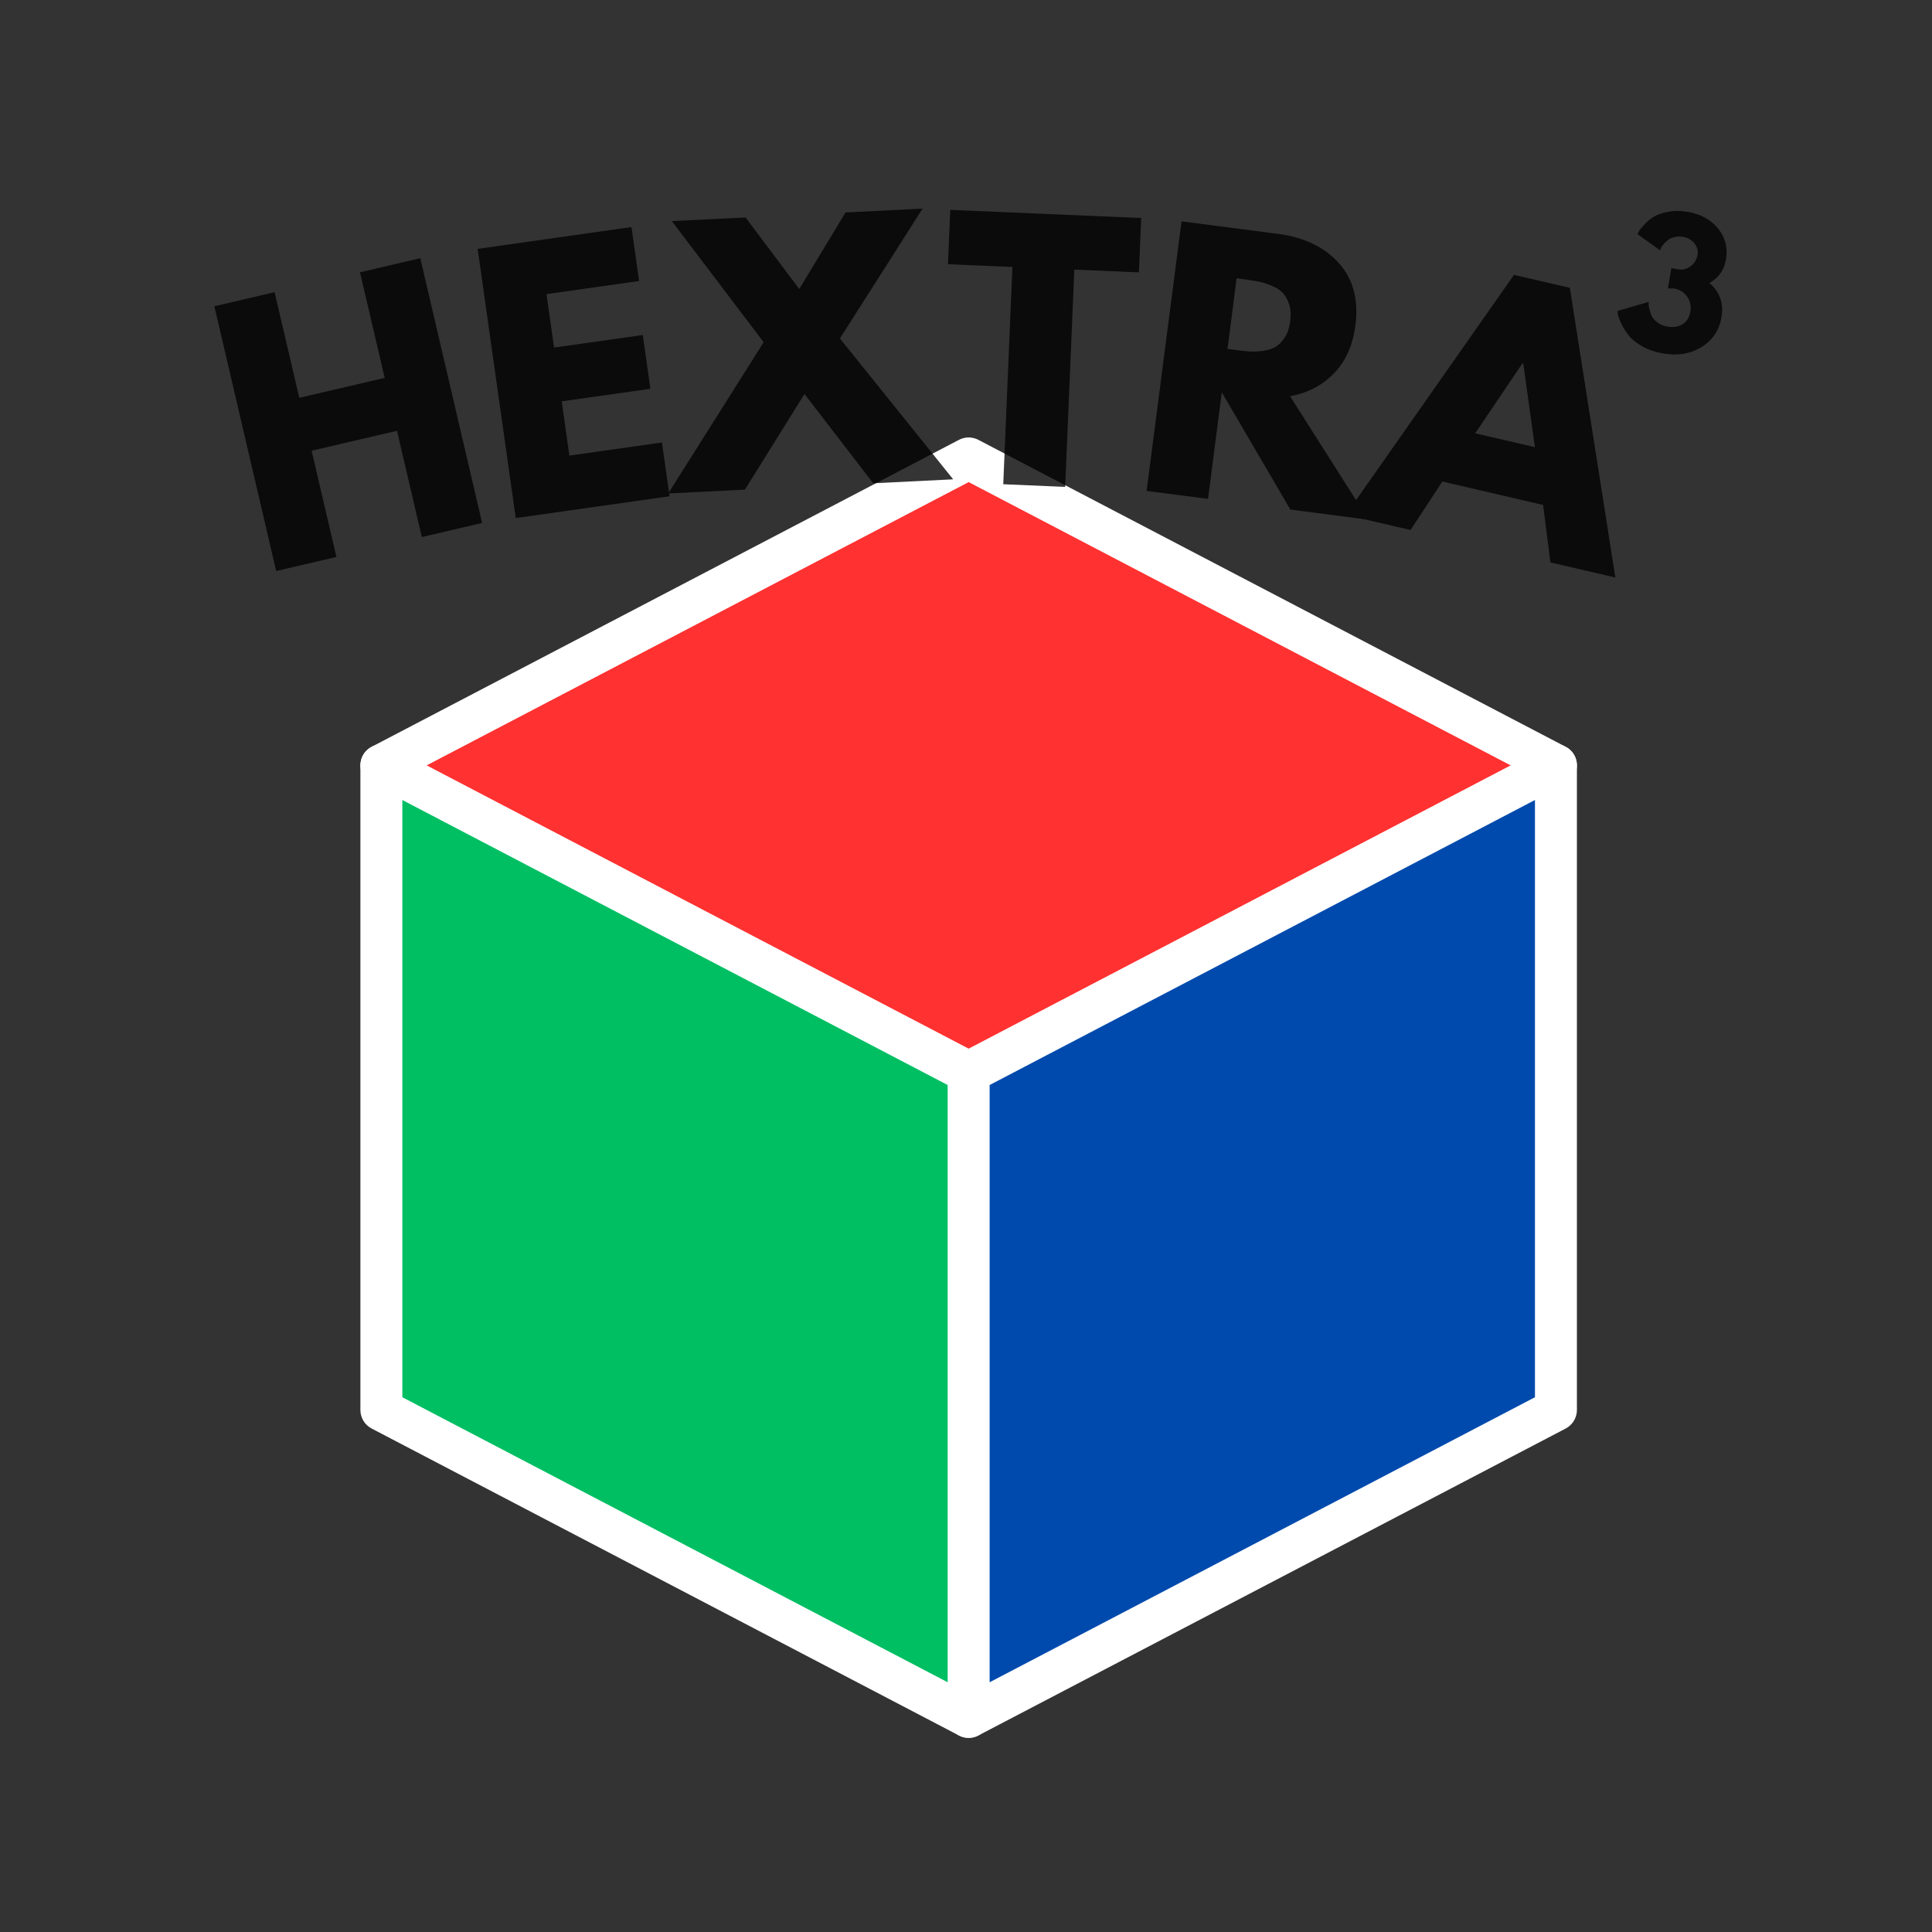 <svg xmlns="http://www.w3.org/2000/svg" xmlns:xlink="http://www.w3.org/1999/xlink" width="500" zoomAndPan="magnify" viewBox="0 0 375 375" height="500" preserveAspectRatio="xMidYMid meet" version="1.0"><rect x="0" y="0" width="375" height="375" fill="#333333" stroke="none"/><defs><filter x="0%" y="0%" width="100%" height="100%" id="cdbe57b943"><feColorMatrix values="0 0 0 0 1 0 0 0 0 1 0 0 0 0 1 0 0 0 1 0" color-interpolation-filters="sRGB"/></filter><g/><clipPath id="05c04d7c63"><path d="M 69.383 84.609 L 306.969 84.609 L 306.969 153 L 69.383 153 Z M 69.383 84.609 " clip-rule="nonzero"/></clipPath><clipPath id="37d749989e"><path d="M 69.383 144 L 193 144 L 193 337.281 L 69.383 337.281 Z M 69.383 144 " clip-rule="nonzero"/></clipPath><clipPath id="daa4528c61"><path d="M 183 144 L 306.969 144 L 306.969 337.281 L 183 337.281 Z M 183 144 " clip-rule="nonzero"/></clipPath><mask id="5163ecd18f"><g filter="url(#cdbe57b943)"><rect x="-37.5" width="450" fill="#000000" y="-37.5" height="450" fill-opacity="0.79"/></g></mask><clipPath id="f5539bb606"><rect x="0" width="292" y="0" height="100"/></clipPath><mask id="3fb092676c"><g filter="url(#cdbe57b943)"><rect x="-37.5" width="450" fill="#000000" y="-37.5" height="450" fill-opacity="0.79"/></g></mask><clipPath id="82239aa053"><rect x="0" width="31" y="0" height="46"/></clipPath></defs><path fill="#004aad" d="M 302.008 148.559 L 302.008 273.672 L 188.016 333.25 L 188.016 208.137 Z M 302.008 148.559 " fill-opacity="1" fill-rule="evenodd"/><path fill="#00bf63" d="M 188.016 208.137 L 188.016 333.25 L 74.023 273.672 L 74.023 148.559 Z M 188.016 208.137 " fill-opacity="1" fill-rule="evenodd"/><path fill="#ff3131" d="M 302.008 148.559 L 188.016 208.137 L 74.023 148.559 L 188.016 88.98 Z M 302.008 148.559 " fill-opacity="1" fill-rule="evenodd"/><g clip-path="url(#05c04d7c63)"><path fill="#ffffff" d="M 302.004 152.629 C 301.367 152.629 300.723 152.48 300.121 152.168 L 188.016 93.574 L 75.91 152.168 C 73.918 153.207 71.457 152.438 70.418 150.445 C 69.375 148.453 70.145 145.992 72.141 144.949 L 186.129 85.375 C 187.312 84.754 188.719 84.754 189.902 85.375 L 303.895 144.949 C 305.887 145.992 306.656 148.453 305.613 150.445 C 304.887 151.836 303.469 152.629 302.004 152.629 Z M 302.004 152.629 " fill-opacity="1" fill-rule="evenodd"/></g><g clip-path="url(#37d749989e)"><path fill="#ffffff" d="M 188.012 337.32 C 187.375 337.32 186.73 337.172 186.129 336.855 L 72.137 277.277 C 70.793 276.578 69.953 275.188 69.953 273.672 L 69.953 148.559 C 69.953 147.137 70.695 145.812 71.914 145.078 C 73.133 144.34 74.648 144.289 75.91 144.949 L 189.898 204.527 C 191.895 205.57 192.664 208.027 191.621 210.02 C 190.582 212.012 188.121 212.785 186.129 211.742 L 78.094 155.281 L 78.094 271.203 L 189.902 329.641 C 191.895 330.684 192.664 333.141 191.621 335.133 C 190.895 336.523 189.48 337.32 188.012 337.32 Z M 188.012 337.32 " fill-opacity="1" fill-rule="evenodd"/></g><g clip-path="url(#daa4528c61)"><path fill="#ffffff" d="M 188.016 337.32 C 187.285 337.32 186.551 337.121 185.906 336.73 C 184.688 335.992 183.941 334.672 183.941 333.25 L 183.941 208.137 C 183.941 206.621 184.785 205.23 186.129 204.527 L 300.121 144.949 C 301.383 144.289 302.898 144.34 304.113 145.078 C 305.332 145.812 306.078 147.133 306.078 148.559 L 306.078 273.672 C 306.078 275.188 305.234 276.578 303.891 277.281 L 189.898 336.855 C 189.309 337.164 188.66 337.32 188.016 337.32 Z M 192.086 210.602 L 192.086 326.527 L 297.934 271.203 L 297.934 155.281 Z M 192.086 210.602 " fill-opacity="1" fill-rule="evenodd"/></g><g mask="url(#5163ecd18f)"><g transform="matrix(1, 0, 0, 1, 36, 35)"><g clip-path="url(#f5539bb606)"><g fill="#000000" fill-opacity="1"><g transform="translate(13.858, 76.712)"><g><path d="M 10.625 -24.234 L 15.438 -3.609 L 3.75 -0.875 L -8.25 -52.266 L 3.438 -55 L 8.234 -34.5 L 24.812 -38.359 L 20.016 -58.859 L 31.719 -61.594 L 43.719 -10.203 L 32.016 -7.469 L 27.203 -28.094 Z M 10.625 -24.234 "/></g></g></g><g fill="#000000" fill-opacity="1"><g transform="translate(60.293, 66.088)"><g><path d="M 26.281 -57.016 L 27.75 -46.547 L 9.781 -44 L 11.25 -33.625 L 28.469 -36.062 L 29.953 -25.625 L 12.734 -23.188 L 14.219 -12.656 L 32.188 -15.203 L 33.672 -4.766 L 3.812 -0.531 L -3.578 -52.781 Z M 26.281 -57.016 "/></g></g></g><g fill="#000000" fill-opacity="1"><g transform="translate(95.869, 60.678)"><g><path d="M 53.141 -2.641 L 37.625 -1.875 L 24.281 -19.203 L 12.719 -0.641 L -2.172 0.109 L 16.359 -29.25 L -1.469 -52.766 L 12.844 -53.469 L 23.266 -39.578 L 32.25 -54.438 L 47.203 -55.188 L 31.156 -29.984 Z M 53.141 -2.641 "/></g></g></g><g fill="#000000" fill-opacity="1"><g transform="translate(145.699, 58.442)"><g><path d="M 2.297 -42.156 L 2.75 -52.703 L 39.812 -51.125 L 39.359 -40.578 L 26.828 -41.109 L 25.047 1.062 L 13.031 0.547 L 14.812 -41.625 Z M 2.297 -42.156 "/></g></g></g><g fill="#000000" fill-opacity="1"><g transform="translate(182.743, 59.796)"><g><path d="M 10.594 -51.828 L 29.297 -49.406 C 34.328 -48.758 38.254 -46.883 41.078 -43.781 C 43.898 -40.688 44.988 -36.645 44.344 -31.656 C 43.844 -27.801 42.461 -24.703 40.203 -22.359 C 37.953 -20.016 35.102 -18.523 31.656 -17.891 L 46.875 6.078 L 31.719 4.109 L 18.406 -18.641 L 15.734 2.031 L 3.812 0.5 Z M 19.516 -27.078 L 20.906 -26.891 C 22.008 -26.742 22.941 -26.641 23.703 -26.578 C 24.473 -26.523 25.359 -26.562 26.359 -26.688 C 27.359 -26.82 28.18 -27.082 28.828 -27.469 C 29.484 -27.852 30.082 -28.461 30.625 -29.297 C 31.176 -30.141 31.531 -31.195 31.688 -32.469 C 31.852 -33.738 31.781 -34.836 31.469 -35.766 C 31.156 -36.703 30.734 -37.441 30.203 -37.984 C 29.672 -38.535 28.938 -39 28 -39.375 C 27.062 -39.758 26.211 -40.02 25.453 -40.156 C 24.703 -40.301 23.773 -40.445 22.672 -40.594 L 21.281 -40.781 Z M 19.516 -27.078 "/></g></g></g><g fill="#000000" fill-opacity="1"><g transform="translate(226.941, 65.355)"><g><path d="M 41.766 -44.484 L 50.594 11.734 L 38 8.812 L 36.578 -2.344 L 17.016 -6.891 L 10.844 2.516 L -1.75 -0.406 L 30.922 -47 Z M 34.984 -13.562 L 32.719 -29.844 L 32.594 -29.875 L 23.391 -16.25 Z M 34.984 -13.562 "/></g></g></g></g></g></g><g mask="url(#3fb092676c)"><g transform="matrix(1, 0, 0, 1, 309, 36)"><g clip-path="url(#82239aa053)"><g fill="#000000" fill-opacity="1"><g transform="translate(3.368, 30.324)"><g><path d="M 9.828 -17.75 L 5.469 -20.875 C 5.531 -21.02 5.629 -21.219 5.766 -21.469 C 5.898 -21.719 6.238 -22.133 6.781 -22.719 C 7.32 -23.312 7.926 -23.816 8.594 -24.234 C 9.258 -24.648 10.18 -24.973 11.359 -25.203 C 12.547 -25.441 13.836 -25.441 15.234 -25.203 C 17.766 -24.766 19.727 -23.68 21.125 -21.953 C 22.52 -20.223 23.023 -18.234 22.641 -15.984 C 22.273 -13.879 21.203 -12.352 19.422 -11.406 C 21.453 -9.656 22.234 -7.438 21.766 -4.75 C 21.336 -2.219 20.051 -0.289 17.906 1.031 C 15.77 2.352 13.281 2.77 10.438 2.281 C 8.914 2.02 7.566 1.555 6.391 0.891 C 5.223 0.234 4.348 -0.469 3.766 -1.219 C 3.18 -1.969 2.711 -2.707 2.359 -3.438 C 2.016 -4.164 1.789 -4.77 1.688 -5.25 L 1.562 -5.953 L 7.641 -7.734 C 7.629 -7.629 7.625 -7.477 7.625 -7.281 C 7.625 -7.094 7.68 -6.742 7.797 -6.234 C 7.91 -5.734 8.07 -5.281 8.281 -4.875 C 8.5 -4.477 8.867 -4.086 9.391 -3.703 C 9.91 -3.316 10.547 -3.062 11.297 -2.938 C 12.43 -2.738 13.406 -2.891 14.219 -3.391 C 15.031 -3.891 15.531 -4.688 15.719 -5.781 C 15.914 -6.914 15.707 -7.91 15.094 -8.766 C 14.477 -9.617 13.633 -10.141 12.562 -10.328 L 11.375 -10.344 L 12.047 -14.281 L 13.359 -14.047 C 14.203 -13.898 15 -14.094 15.75 -14.625 C 16.508 -15.164 16.969 -15.91 17.125 -16.859 C 17.27 -17.691 17.062 -18.441 16.5 -19.109 C 15.938 -19.785 15.219 -20.195 14.344 -20.344 C 13.719 -20.457 13.133 -20.441 12.594 -20.297 C 12.051 -20.16 11.617 -19.953 11.297 -19.672 C 10.973 -19.398 10.691 -19.117 10.453 -18.828 C 10.223 -18.547 10.066 -18.301 9.984 -18.094 Z M 9.828 -17.75 "/></g></g></g></g></g></g></svg>